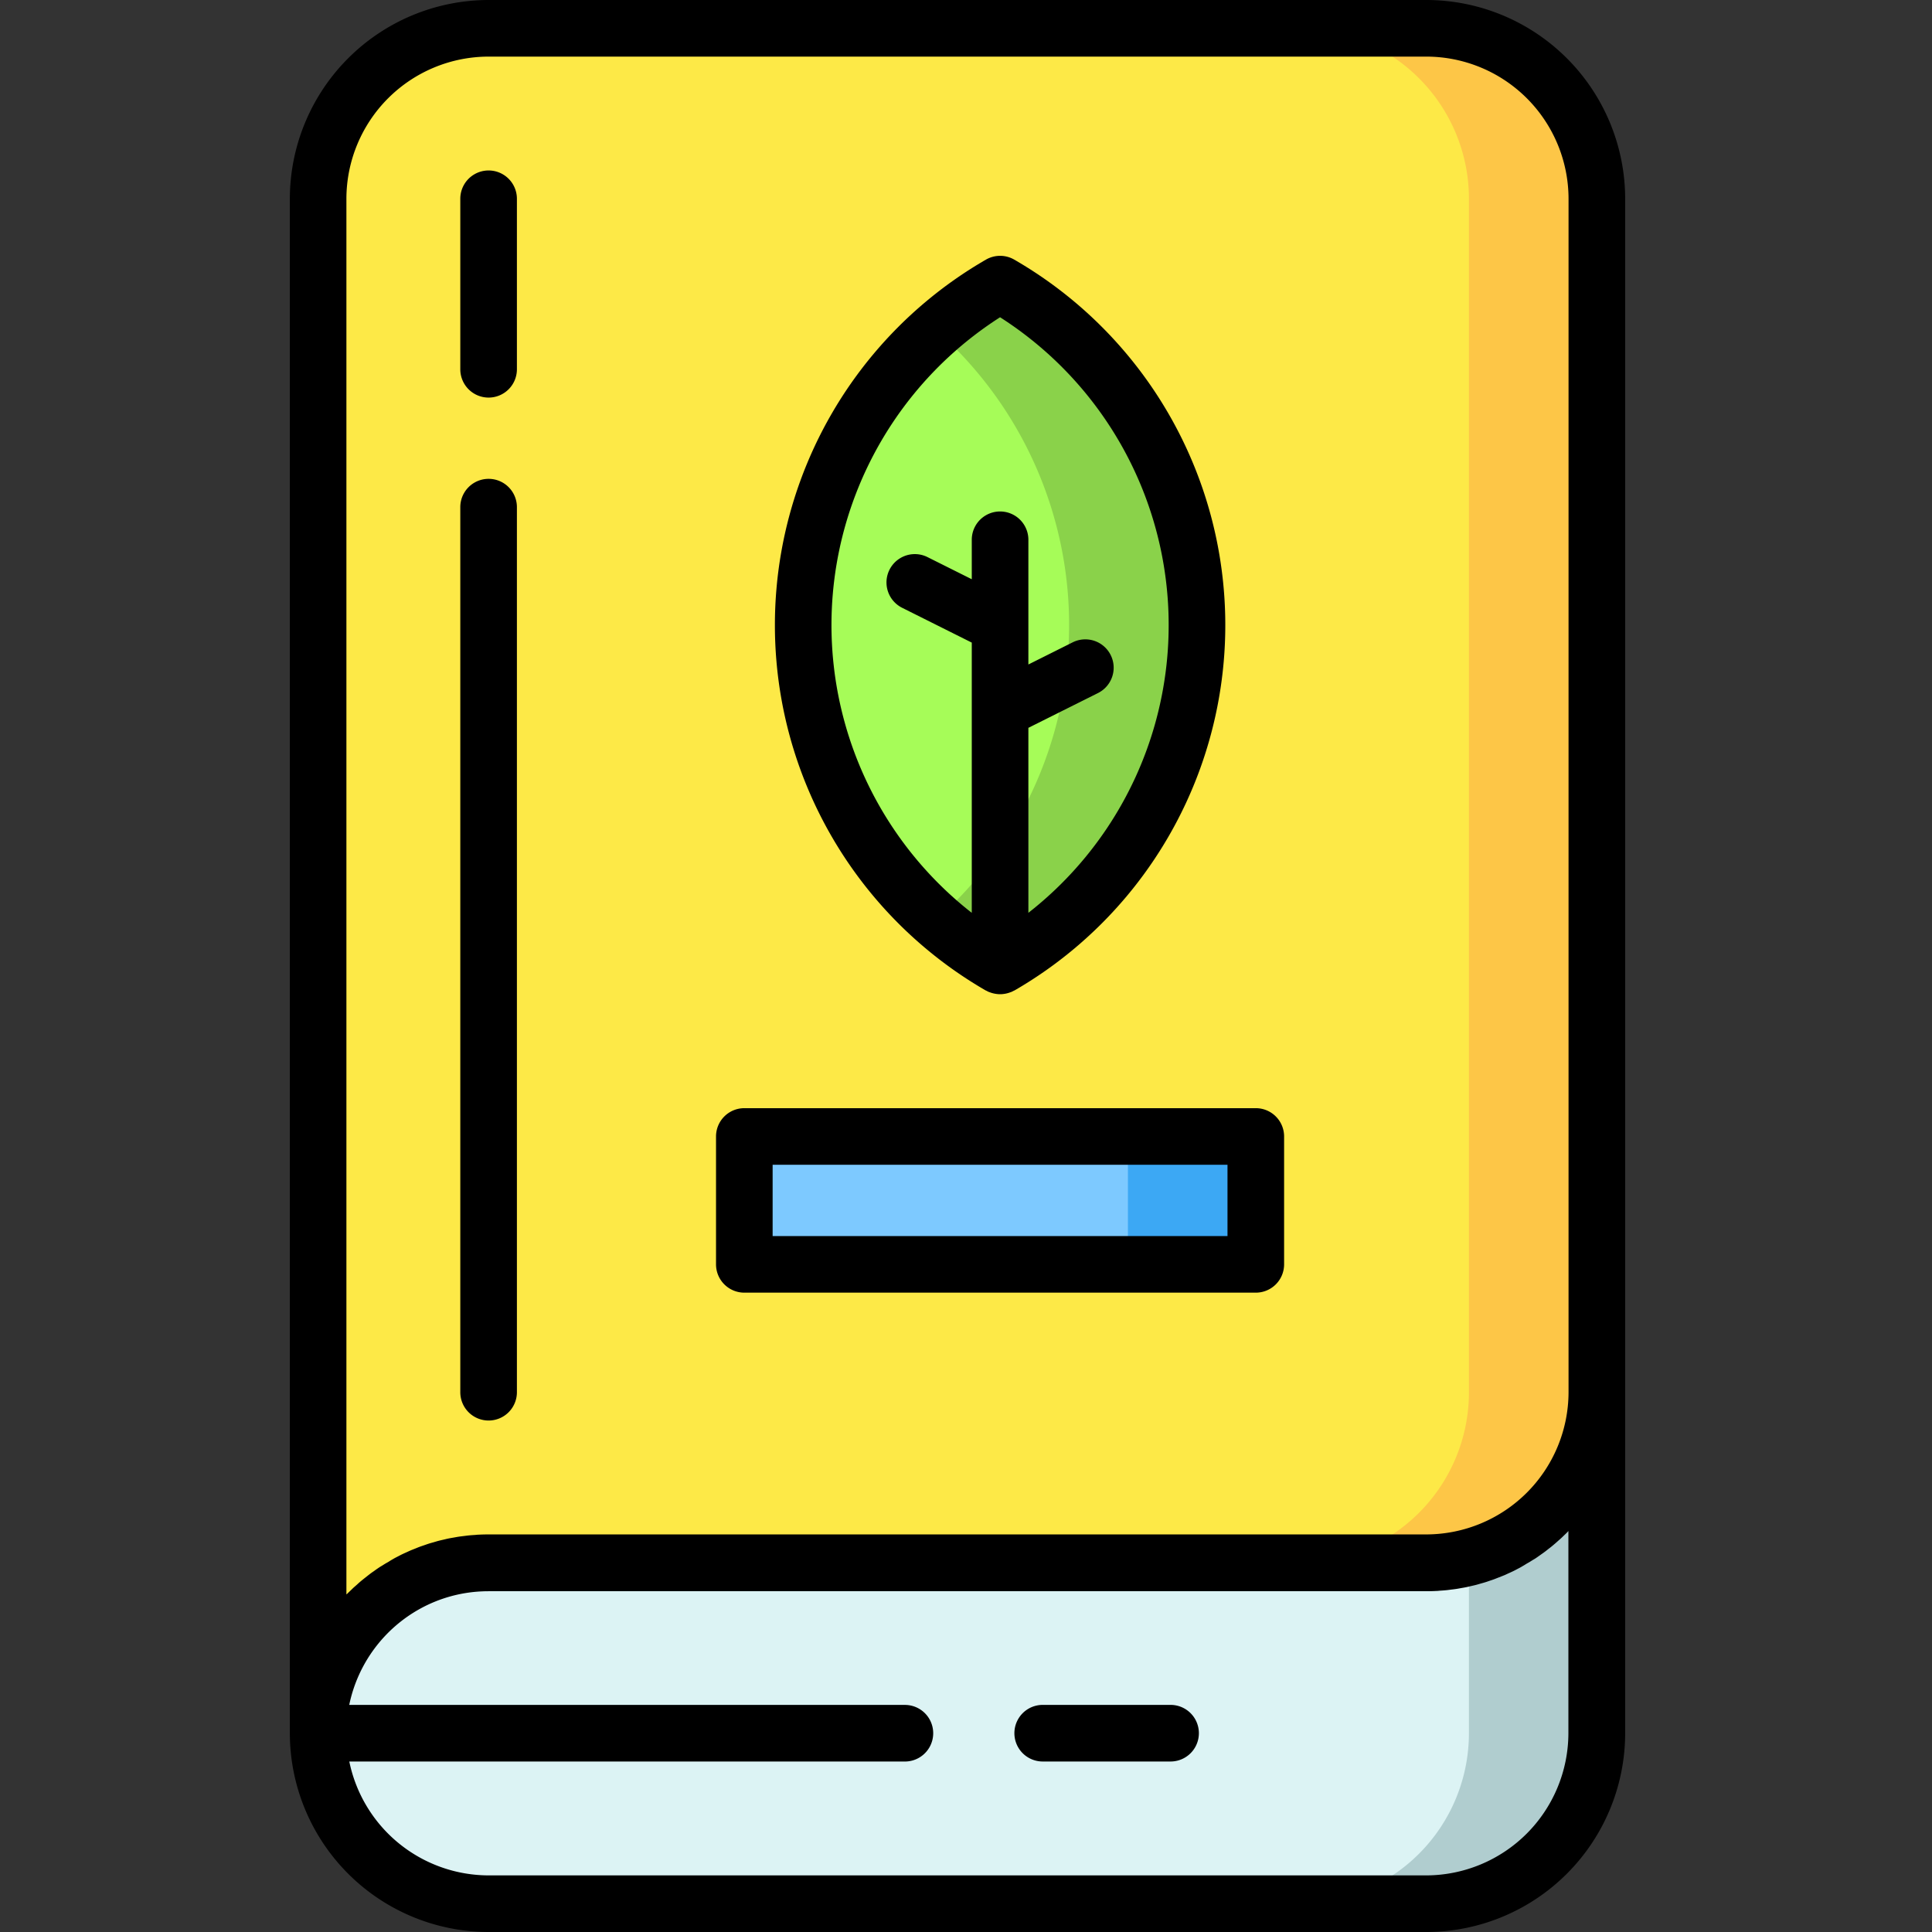 <svg xmlns="http://www.w3.org/2000/svg" width="80" height="80" viewBox="0 0 80 80">
  <rect x="0" y="0" width="80" height="80" fill="#333333" stroke="none"/>
  <g id="t1-ic1" transform="translate(-310 -1276)">
    <rect id="Rectangle_33096" data-name="Rectangle 33096" width="80" height="80" transform="translate(310 1276)" fill="none"/>
    <g id="libro" transform="translate(242.934 1276)">
      <path id="Path_151326" data-name="Path 151326" d="M86.566,78.1a7.06,7.06,0,0,1,7.06-7.06h38.829a7.06,7.06,0,0,0,7.06-7.06V14.559a7.06,7.06,0,0,0-7.06-7.06H93.626a7.06,7.06,0,0,0-7.06,7.06Z" transform="translate(-6.328 -6.327)" fill="#fde947"/>
      <path id="Path_151327" data-name="Path 151327" d="M351.66,7.5h-5.295a7.06,7.06,0,0,1,7.06,7.06V63.976a7.06,7.06,0,0,1-7.056,7.06h5.291a7.06,7.06,0,0,0,7.06-7.06V14.559A7.06,7.06,0,0,0,351.66,7.5Z" transform="translate(-225.533 -6.327)" fill="#fdc647"/>
      <path id="Path_151328" data-name="Path 151328" d="M139.514,368.954a7.06,7.06,0,0,1-7.06,7.06H93.626a7.06,7.06,0,0,0,0,14.119h38.829a7.06,7.06,0,0,0,7.06-7.06Z" transform="translate(-6.328 -311.305)" fill="#dcf3f4"/>
      <path id="Path_151329" data-name="Path 151329" d="M353.432,375.791v7.282a7.06,7.06,0,0,1-7.058,7.06h5.293a7.06,7.06,0,0,0,7.06-7.06V368.954A7.063,7.063,0,0,1,353.432,375.791Z" transform="translate(-225.541 -311.305)" fill="#b0cdcf"/>
      <rect id="Rectangle_33190" data-name="Rectangle 33190" width="21.18" height="5.295" transform="translate(97.887 47.059)" fill="#7dc9ff"/>
      <rect id="Rectangle_33191" data-name="Rectangle 33191" width="5.295" height="5.295" transform="translate(113.771 47.059)" fill="#3ca8f4"/>
      <path id="Path_151330" data-name="Path 151330" d="M223.267,75.27a16.3,16.3,0,0,0,0,28.238,16.3,16.3,0,0,0,0-28.238Z" transform="translate(-114.79 -63.509)" fill="#a6fc58"/>
      <path id="Path_151331" data-name="Path 151331" d="M253,75.27a16.364,16.364,0,0,0-2.647,1.91,16.29,16.29,0,0,1,0,24.419,16.387,16.387,0,0,0,2.647,1.91,16.3,16.3,0,0,0,0-28.239Z" transform="translate(-144.523 -63.509)" fill="#8ad24a"/>
      <path id="Path_151332" data-name="Path 151332" d="M216.353,98.2l.009,0a1.177,1.177,0,0,0,.13.064l.007,0a1.137,1.137,0,0,0,.125.042l.035.009c.035.009.07.015.106.021l.036.005a1.079,1.079,0,0,0,.279,0l.036-.005c.036-.005.071-.012.106-.021l.035-.009a1.171,1.171,0,0,0,.125-.042l.007,0a1.163,1.163,0,0,0,.13-.064l.009,0a17.474,17.474,0,0,0,0-30.267,1.171,1.171,0,0,0-1.174,0,17.474,17.474,0,0,0,0,30.267Zm.587-27.881a15.125,15.125,0,0,1,1.172,24.661v-7.66l2.882-1.44a1.172,1.172,0,1,0-1.048-2.1l-1.834.917V79.533a1.172,1.172,0,0,0-2.344,0v1.634l-1.834-.917a1.172,1.172,0,1,0-1.048,2.1l2.882,1.441v11.19a15.126,15.126,0,0,1,1.172-24.662Z" transform="translate(-108.463 -57.182)"/>
      <path id="Path_151333" data-name="Path 151333" d="M126.126,0H87.3a8.241,8.241,0,0,0-8.232,8.232V71.768h0A8.241,8.241,0,0,0,87.3,80h38.829a8.241,8.241,0,0,0,8.232-8.232V8.232A8.241,8.241,0,0,0,126.126,0ZM81.41,66.021V8.231A5.894,5.894,0,0,1,87.3,2.344h38.828a5.894,5.894,0,0,1,5.888,5.888V57.649a5.9,5.9,0,0,1-5.888,5.888H87.3q-.214,0-.426.011c-.047,0-.093.008-.14.011-.094.006-.187.012-.28.022-.056.006-.112.014-.167.021-.083.01-.165.019-.247.032-.059.009-.116.021-.175.031-.078.014-.156.026-.233.042-.06.012-.12.028-.18.042s-.148.033-.221.052-.121.034-.181.052-.142.039-.212.061-.119.04-.179.061-.138.046-.206.071-.117.046-.176.07-.134.052-.2.08-.115.052-.173.078-.13.058-.194.089-.113.058-.17.087-.126.064-.187.1-.111.063-.166.1-.121.069-.181.106-.108.069-.162.1-.117.075-.174.114-.1.074-.157.112-.113.08-.167.122-.1.079-.151.119-.108.085-.161.129-.1.084-.146.127-.1.09-.153.136-.094.089-.141.134-.1.094-.146.142Zm50.6-2.625v8.372a5.9,5.9,0,0,1-5.888,5.888H87.3a5.9,5.9,0,0,1-5.77-4.715h23.006a1.172,1.172,0,1,0,0-2.344H81.527a5.908,5.908,0,0,1,2.966-4,5.847,5.847,0,0,1,2.5-.7q.15-.008.3-.008h38.829q.214,0,.426-.011c.047,0,.094-.007.141-.011.093-.006.187-.012.28-.022.056-.006.112-.014.168-.021.083-.01.166-.019.247-.032.059-.009.117-.021.175-.031.078-.014.156-.026.233-.042.061-.013.12-.028.181-.042s.147-.033.22-.052.121-.035.182-.052.141-.039.211-.061.12-.041.18-.061.137-.045.2-.07.119-.047.178-.07.132-.052.2-.079.117-.053.175-.079.128-.058.192-.088.114-.058.171-.088.125-.063.186-.1.112-.064.167-.1.12-.069.179-.105.109-.07.163-.1.116-.074.172-.113.105-.075.158-.112.112-.079.166-.121.1-.08.153-.12.107-.084.159-.128.1-.085.148-.128.1-.089.152-.135.095-.09.142-.135.1-.094.145-.142Z"/>
      <path id="Path_151334" data-name="Path 151334" d="M277.557,451.815h-5.295a1.172,1.172,0,0,0,0,2.344h5.295a1.172,1.172,0,0,0,0-2.344Z" transform="translate(-162.02 -381.219)"/>
      <path id="Path_151335" data-name="Path 151335" d="M125.423,54.585a1.172,1.172,0,0,0,1.172-1.172v-7.06a1.172,1.172,0,1,0-2.344,0v7.06A1.172,1.172,0,0,0,125.423,54.585Z" transform="translate(-38.125 -38.122)"/>
      <path id="Path_151336" data-name="Path 151336" d="M125.423,165.893a1.172,1.172,0,0,0,1.172-1.172V128.072a1.172,1.172,0,0,0-2.344,0v36.649A1.172,1.172,0,0,0,125.423,165.893Z" transform="translate(-38.125 -107.072)"/>
      <path id="Path_151337" data-name="Path 151337" d="M193.193,301.319h21.179a1.172,1.172,0,0,0,1.172-1.172v-5.295a1.172,1.172,0,0,0-1.172-1.172H193.193a1.172,1.172,0,0,0-1.172,1.172v5.295A1.172,1.172,0,0,0,193.193,301.319Zm1.172-5.295H213.2v2.951H194.365Z" transform="translate(-95.306 -247.793)"/>
    </g>
  </g>
</svg>
